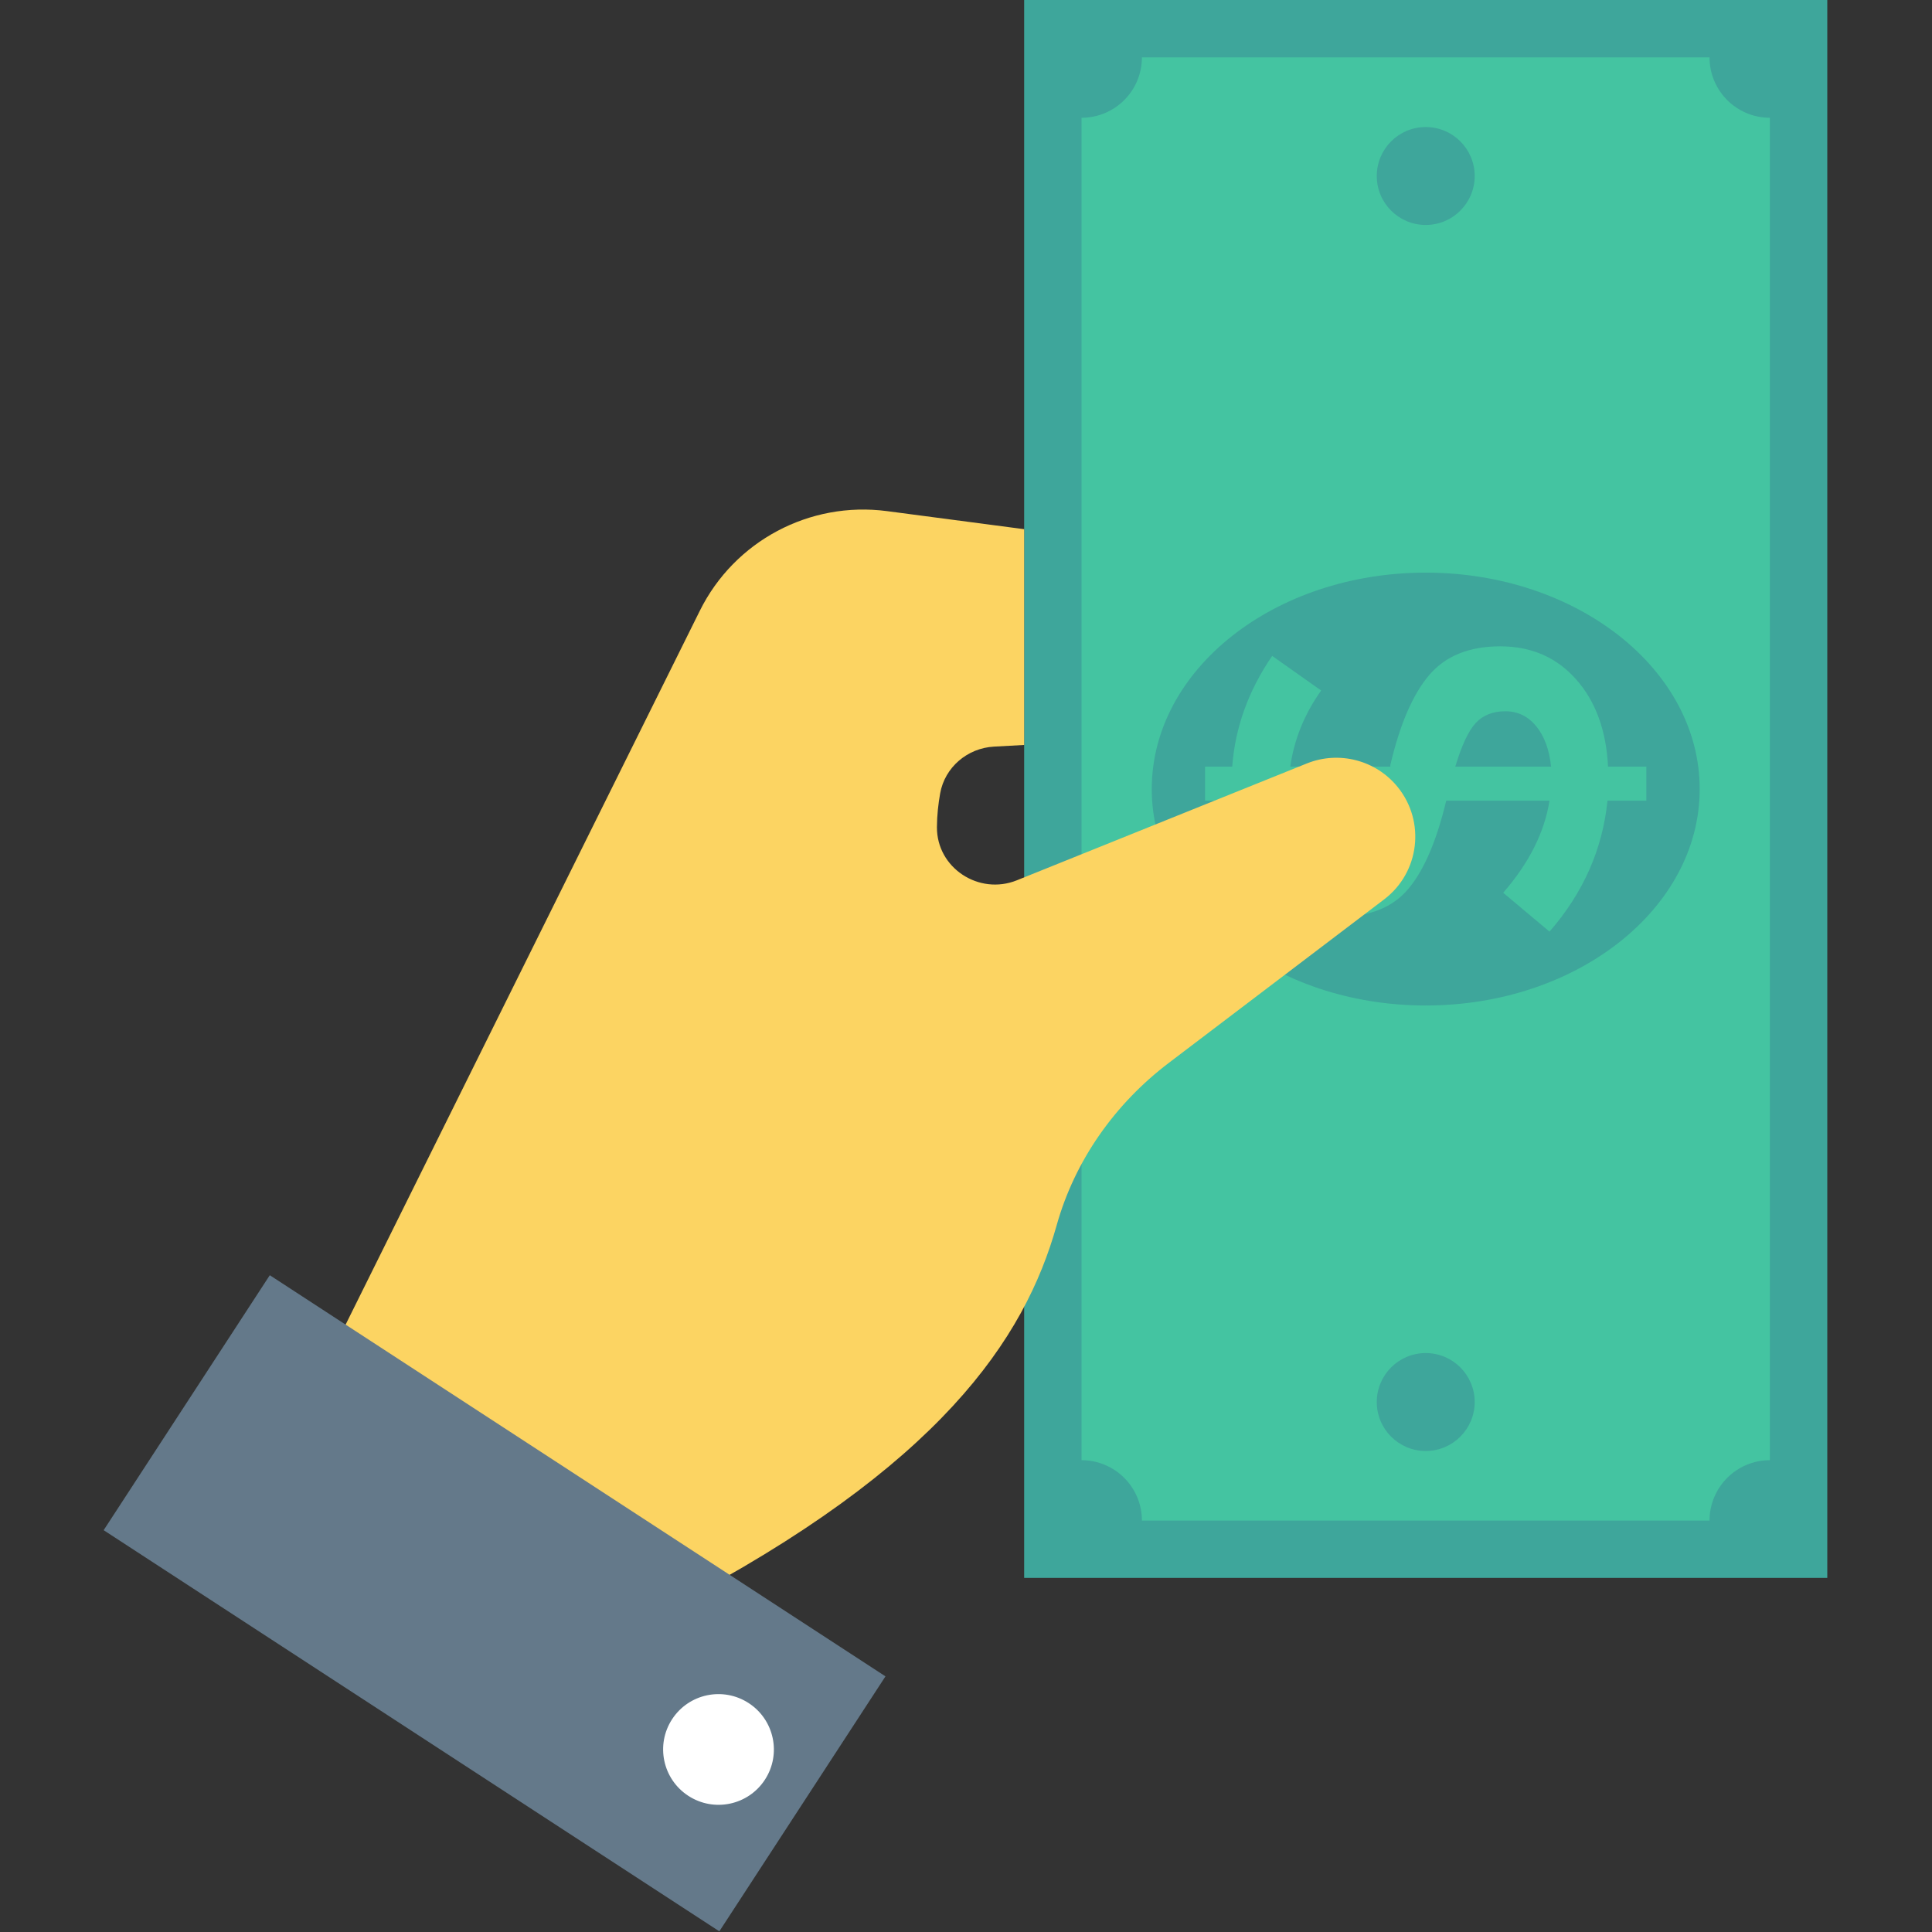 <?xml version="1.0" encoding="iso-8859-1"?>
<!-- Generator: Adobe Illustrator 19.0.0, SVG Export Plug-In . SVG Version: 6.00 Build 0)  -->
<svg version="1.1" id="Layer_1" xmlns="http://www.w3.org/2000/svg" xmlns:xlink="http://www.w3.org/1999/xlink" x="0px" y="0px"
	 viewBox="0 0 491.555 491.555" style="enable-background:new 0 0 491.555 491.555;" xml:space="preserve">
<rect x="0" y="0" width="491.555" height="491.555" fill="#333333" stroke="none"/>
<rect x="260.575" style="fill:#3EA69B;" width="204.339" height="401.459"/>
<path style="fill:#44C4A1;" d="M434.953,386.872H290.534c0-8.483-6.877-15.36-15.36-15.36V29.964c8.483,0,15.36-6.877,15.36-15.36
	h144.419c0,8.483,6.877,15.36,15.36,15.36v341.548C441.83,371.512,434.953,378.389,434.953,386.872z"/>
<g>
	<ellipse style="fill:#3EA69B;" cx="362.745" cy="200.76" rx="69.704" ry="55.066"/>
	<circle style="fill:#3EA69B;" cx="362.745" cy="44.78" r="12.457"/>
	<circle style="fill:#3EA69B;" cx="362.745" cy="356.715" r="12.457"/>
</g>
<path style="fill:#44C4A1;" d="M418.878,203.714h-9.886c-1.262,12.377-6.183,23.486-14.757,33.317l-11.782-9.886
	c6.591-7.583,10.514-15.386,11.782-23.431H367.96c-2.436,10.206-5.643,17.678-9.616,22.417c-3.973,4.739-9.864,7.109-17.673,7.109
	c-7.809,0-14.195-2.722-19.166-8.189c-4.965-5.467-7.671-12.575-8.123-21.337h-6.773v-8.663h6.905
	c0.727-9.93,4.111-19.32,10.162-28.17l12.46,8.806c-4.243,5.962-6.861,12.41-7.858,19.364h25.459v-0.408
	c2.441-10.382,5.737-18.009,9.886-22.88c4.155-4.882,10.184-7.318,18.08-7.318c7.902,0,14.339,2.799,19.298,8.398
	c4.971,5.599,7.676,12.994,8.128,22.208h9.748V203.714z M331.463,213.269c2.028,2.303,4.557,3.45,7.583,3.45
	c3.025,0,5.417-0.904,7.175-2.711c1.763-1.796,3.455-5.235,5.081-10.294H327.87C328.233,207.781,329.429,210.966,331.463,213.269z
	 M390.845,184.757c-2.072-2.524-4.69-3.791-7.853-3.791c-3.158,0-5.665,0.992-7.516,2.976c-1.852,1.995-3.587,5.698-5.213,11.109
	h24.373C394.19,190.72,392.923,187.292,390.845,184.757z"/>
<path style="fill:#FCD462;" d="M355.646,200.284c-5.553-6.89-14.962-9.34-23.168-6.033l-73.754,29.72
	c-9.644,3.886-20.398-3.133-20.342-13.522c0.017-3.045,0.352-5.967,0.82-8.591c1.189-6.65,6.936-11.527,13.69-11.897l7.682-0.422
	v-54.899l-34.896-4.597c-19.674-2.591-38.811,7.594-47.62,25.346L80.875,351.244l90.174,57.425
	c68.109-35.573,89.657-67.956,97.801-96.946c4.641-16.519,14.856-30.912,28.526-41.293l54.791-41.6
	C361.166,221.997,362.74,209.087,355.646,200.284z"/>
<rect x="32.604" y="369.359" transform="matrix(-0.838 -0.546 0.546 -0.838 8.673 818.711)" style="fill:#64798A;" width="186.93" height="77.414"/>
<ellipse transform="matrix(-0.838 -0.546 0.546 -0.838 93.128 918.203)" style="fill:#FFFFFF;" cx="183.09" cy="445.254" rx="14.09" ry="14.075"/>
<g>
</g>
<g>
</g>
<g>
</g>
<g>
</g>
<g>
</g>
<g>
</g>
<g>
</g>
<g>
</g>
<g>
</g>
<g>
</g>
<g>
</g>
<g>
</g>
<g>
</g>
<g>
</g>
<g>
</g>
</svg>
